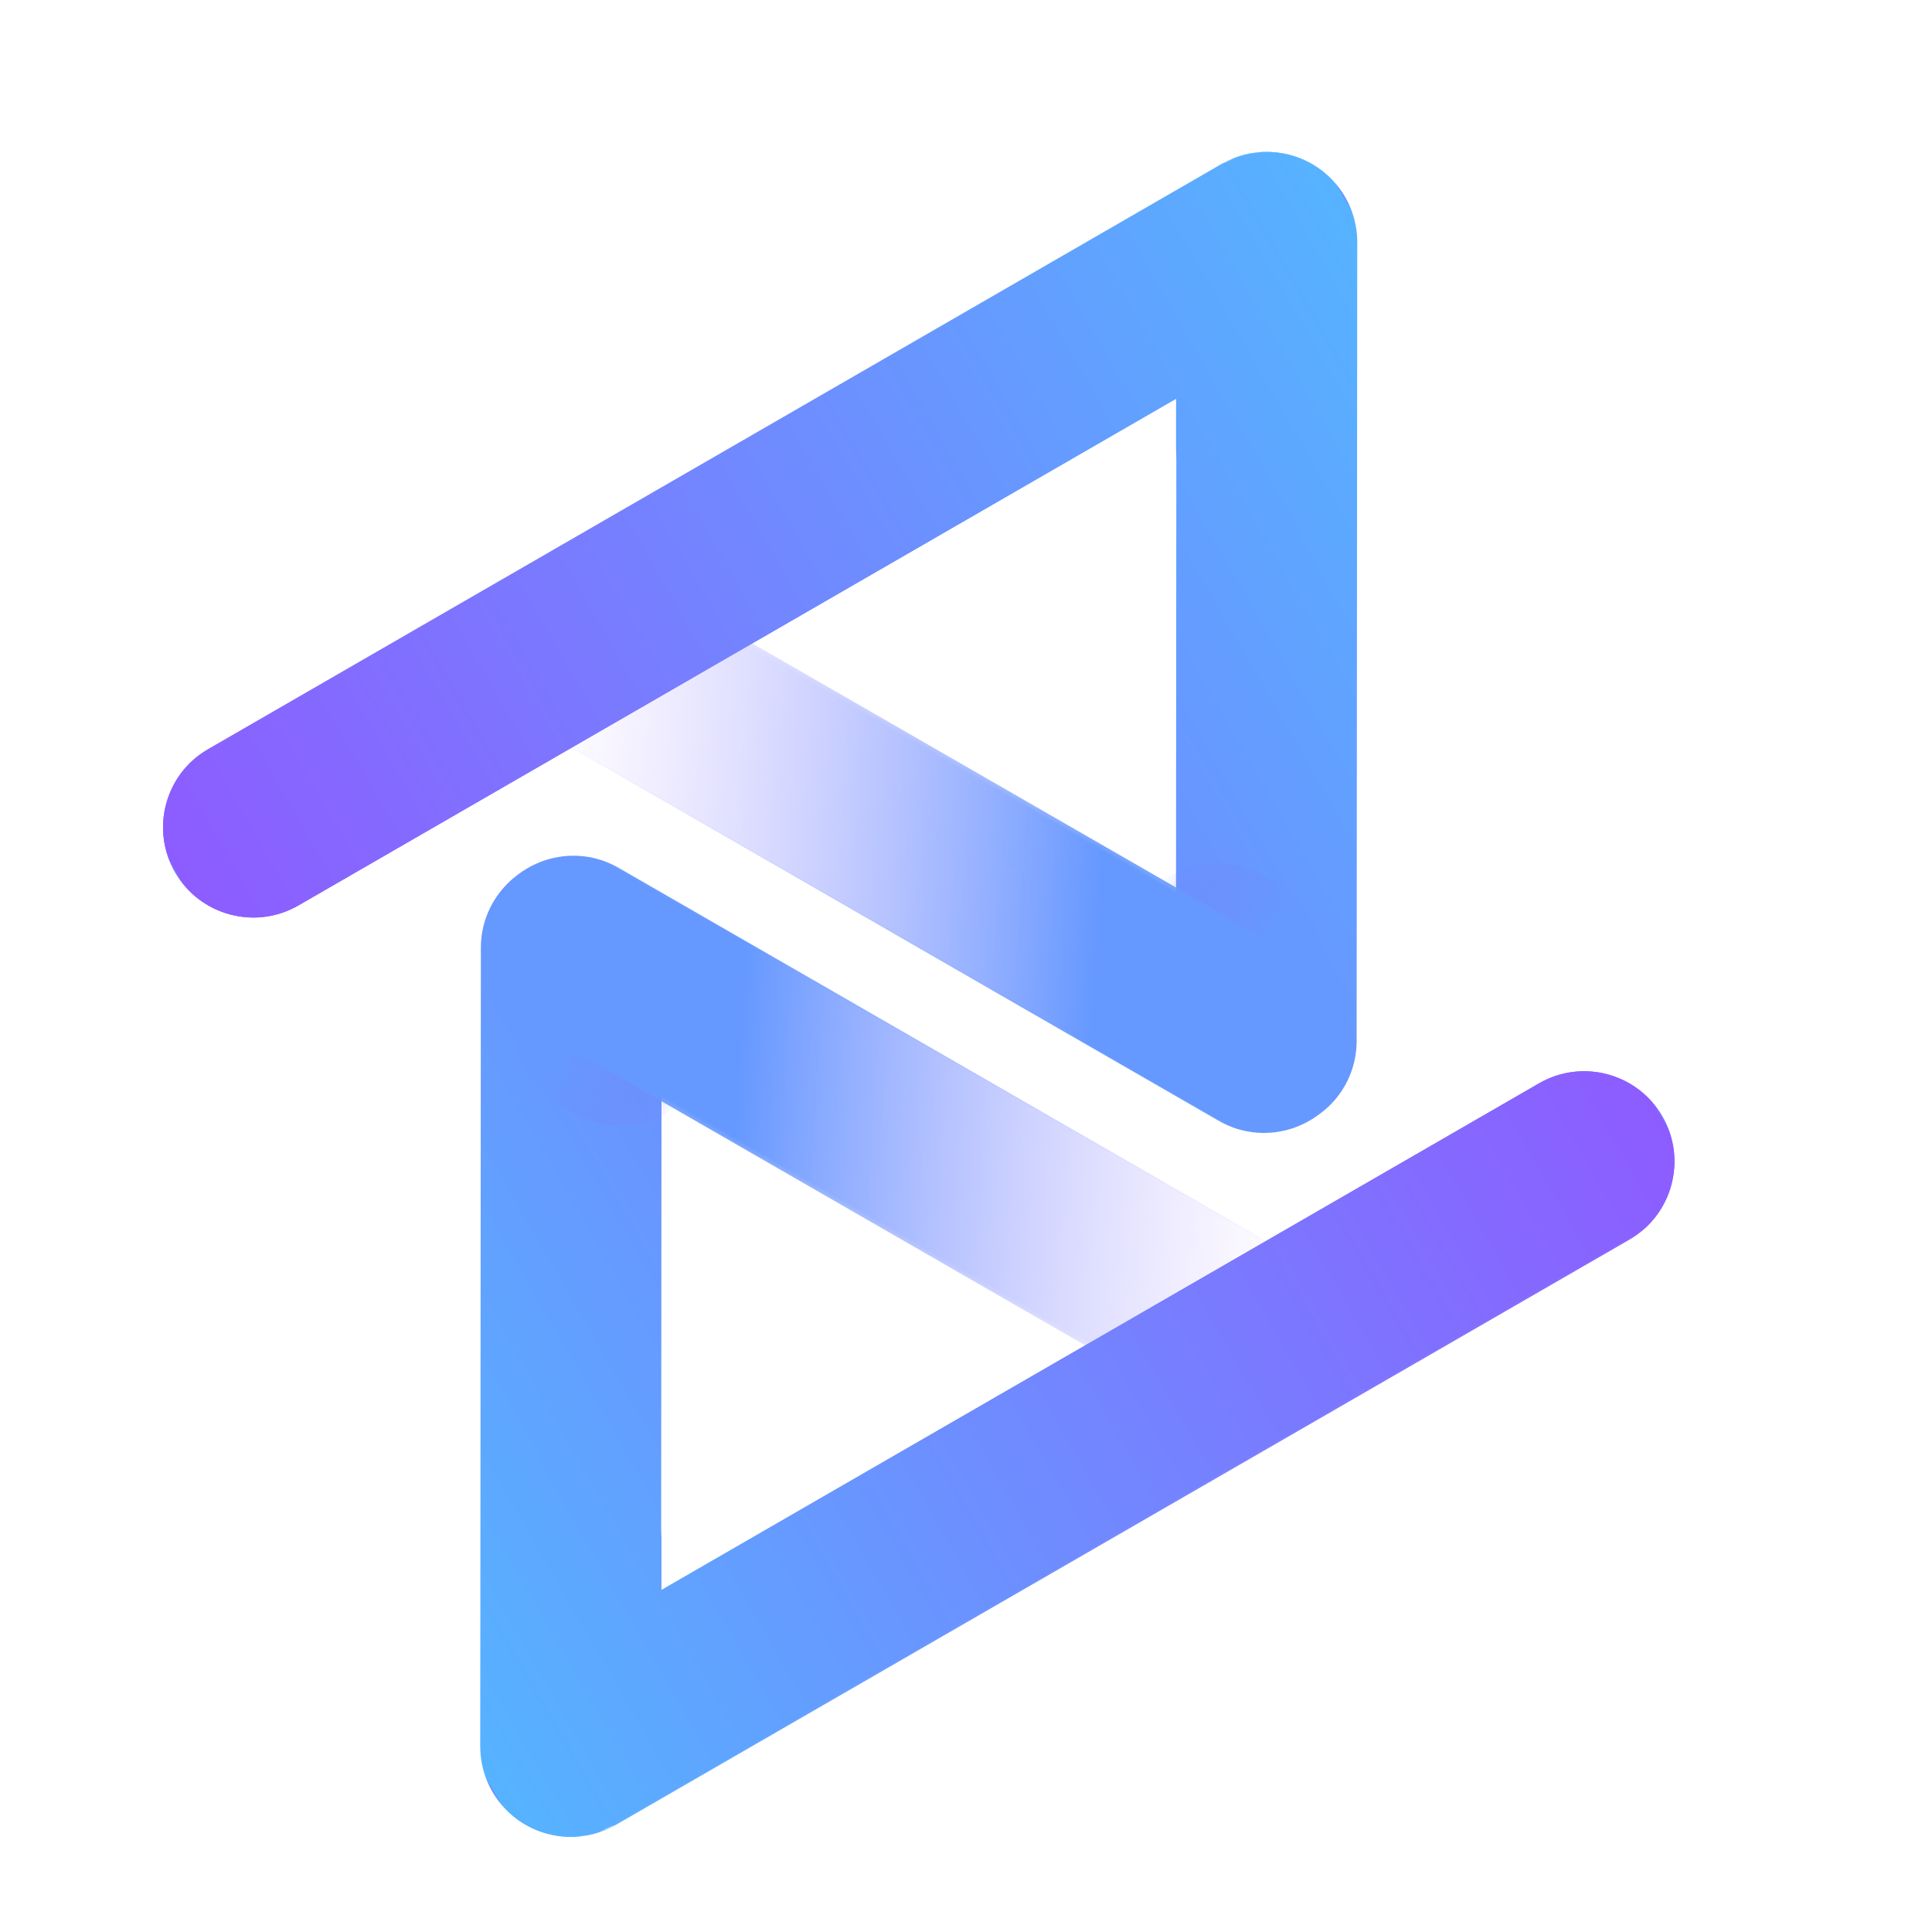 <svg width="512" xmlns="http://www.w3.org/2000/svg" height="512" id="screenshot-27a72f9a-8d45-80ab-8006-90ff3d3fd91c" viewBox="0 0 512 512" xmlns:xlink="http://www.w3.org/1999/xlink" fill="none" version="1.1"><g id="shape-27a72f9a-8d45-80ab-8006-90ff3d3fd91c"><defs><clipPath id="frame-clip-27a72f9a-8d45-80ab-8006-90ff3d3fd91c-render-1" class="frame-clip frame-clip-def"><rect rx="143" ry="143" x="0" y="0" width="512" height="512" transform="matrix(1, 0, 0, 1, 0, 0)"/></clipPath></defs><g class="frame-container-wrapper"><g class="frame-container-blur"><defs><filter id="filter-shadow-render-1" x="0" y="0" width="1" height="1" filterUnits="objectBoundingBox" color-interpolation-filters="sRGB"><feFlood flood-opacity="0" result="BackgroundImageFix"/><feBlend mode="normal" in="SourceGraphic" in2="BackgroundImageFix" result="shape"/><feColorMatrix in="SourceAlpha" type="matrix" values="0 0 0 0 0 0 0 0 0 0 0 0 0 0 0 0 0 0 127 0" result="hardAlpha"/><feMorphology radius="9" operator="erode" in="SourceAlpha" result="filter_724cb4d7-5bba-800d-8006-80136e9344b5"/><feOffset dx="-9" dy="4"/><feGaussianBlur stdDeviation="2"/><feComposite in2="hardAlpha" operator="arithmetic" k2="-1" k3="1"/><feColorMatrix type="matrix" values="0 0 0 0 1 0 0 0 0 1 0 0 0 0 1 0 0 0 0.2 0"/><feBlend mode="normal" in2="shape" result="filter_724cb4d7-5bba-800d-8006-80136e9344b5"/></filter></defs><g class="frame-container-shadows" filter="url(#filter-shadow-render-1)"><g clip-path="url(#frame-clip-27a72f9a-8d45-80ab-8006-90ff3d3fd91c-render-1)" fill="none"><g class="fills" id="fills-27a72f9a-8d45-80ab-8006-90ff3d3fd91c"><rect rx="143" ry="143" x="0" y="0" width="512" height="512" transform="matrix(1, 0, 0, 1, 0, 0)" class="frame-background"/></g><g class="frame-children"><g id="shape-27a72f9a-8d45-80ab-8006-90ff49445a6f" rx="0" ry="0"><g id="shape-27a72f9a-8d45-80ab-8006-90ff3d403ff3" filter="url(#filter-render-3)" rx="0" ry="0"><defs><filter id="filter-render-3" x="0" y="0" width="1" height="1" filterUnits="objectBoundingBox" color-interpolation-filters="sRGB"><feFlood flood-opacity="0" result="BackgroundImageFix"/><feBlend mode="normal" in="SourceGraphic" in2="BackgroundImageFix" result="shape"/><feColorMatrix in="SourceAlpha" type="matrix" values="0 0 0 0 0 0 0 0 0 0 0 0 0 0 0 0 0 0 127 0" result="hardAlpha"/><feMorphology radius="4" operator="erode" in="SourceAlpha" result="filter_724cb4d7-5bba-800d-8006-800fd7d17615"/><feOffset dx="-4" dy="4"/><feGaussianBlur stdDeviation="3.5"/><feComposite in2="hardAlpha" operator="arithmetic" k2="-1" k3="1"/><feColorMatrix type="matrix" values="0 0 0 0 1 0 0 0 0 1 0 0 0 0 1 0 0 0 0.2 0"/><feBlend mode="normal" in2="shape" result="filter_724cb4d7-5bba-800d-8006-800fd7d17615"/></filter><filter id="filter-shadow-render-3" x="0" y="0" width="1" height="1" filterUnits="objectBoundingBox" color-interpolation-filters="sRGB"><feFlood flood-opacity="0" result="BackgroundImageFix"/><feBlend mode="normal" in="SourceGraphic" in2="BackgroundImageFix" result="shape"/><feColorMatrix in="SourceAlpha" type="matrix" values="0 0 0 0 0 0 0 0 0 0 0 0 0 0 0 0 0 0 127 0" result="hardAlpha"/><feMorphology radius="4" operator="erode" in="SourceAlpha" result="filter_724cb4d7-5bba-800d-8006-800fd7d17615"/><feOffset dx="-4" dy="4"/><feGaussianBlur stdDeviation="3.5"/><feComposite in2="hardAlpha" operator="arithmetic" k2="-1" k3="1"/><feColorMatrix type="matrix" values="0 0 0 0 1 0 0 0 0 1 0 0 0 0 1 0 0 0 0.2 0"/><feBlend mode="normal" in2="shape" result="filter_724cb4d7-5bba-800d-8006-800fd7d17615"/></filter></defs><g id="shape-27a72f9a-8d45-80ab-8006-90ff3d403ff5"><defs><linearGradient id="fill-color-gradient-render-4-0" x1="0.5" y1="0" x2="0.5" y2="1" gradientTransform=""><stop offset="0" stop-color="#56b3ff" stop-opacity="1"/><stop offset="1" stop-color="#8d5cff" stop-opacity="1"/></linearGradient><pattern patternUnits="userSpaceOnUse" x="144.68" y="34.083" width="231.174" height="358" patternTransform="matrix(0.5, 0.866, -0.866, 0.5, 314.669, -118.857)" id="fill-0-render-4"><g><rect width="231.174" height="358" style="fill: url(&quot;#fill-color-gradient-render-4-0&quot;);"/></g></pattern></defs><g class="fills" id="fills-27a72f9a-8d45-80ab-8006-90ff3d403ff5"><path d="M355.316,33.203C354.431,32.947,353.530,32.743,352.620,32.591C350.549,32.244,348.426,32.168,346.311,32.378C345.636,32.445,344.961,32.541,344.289,32.666C342.370,33.025,340.472,33.625,338.636,34.477C337.994,34.776,337.359,35.106,336.734,35.467L68.169,190.523C56.737,197.123,52.814,211.763,59.414,223.195L59.414,223.195C66.014,234.627,80.654,238.550,92.087,231.949L324.753,97.619L324.623,267.949C324.613,281.167,335.336,291.890,348.554,291.880L348.554,291.880C361.773,291.870,372.512,281.131,372.522,267.913L372.684,56.225C372.688,50.726,370.834,45.659,367.717,41.617C367.263,41.028,366.782,40.461,366.276,39.918C365.624,39.217,364.930,38.556,364.199,37.938C363.596,37.428,362.967,36.947,362.315,36.499C361.762,36.117,361.191,35.759,360.605,35.424C360.019,35.090,359.418,34.779,358.802,34.494C358.186,34.209,357.556,33.949,356.914,33.717C356.271,33.484,355.615,33.278,354.949,33.100M344.220,32.726C344.905,32.594,345.601,32.491,346.305,32.419" fill="url(#fill-0-render-4)"/></g></g><g id="shape-27a72f9a-8d45-80ab-8006-90ff3d403ff6"><defs><filter id="filter-render-5" x="-0.71" y="-0.857" width="3.129" height="2.565" filterUnits="objectBoundingBox" color-interpolation-filters="sRGB"><feFlood flood-opacity="0" result="BackgroundImageFix"/><feColorMatrix in="SourceAlpha" type="matrix" values="0 0 0 0 0 0 0 0 0 0 0 0 0 0 0 0 0 0 127 0"/><feMorphology radius="8" operator="erode" in="SourceAlpha" result="filter_724cb4d7-5bba-800d-8006-800f728228ac"/><feOffset dx="14" dy="-8"/><feGaussianBlur stdDeviation="6.5"/><feColorMatrix type="matrix" values="0 0 0 0 0 0 0 0 0 0 0 0 0 0 0 0 0 0 0.2 0"/><feBlend mode="normal" in2="BackgroundImageFix" result="filter_724cb4d7-5bba-800d-8006-800f728228ac"/><feBlend mode="normal" in="SourceGraphic" in2="filter_724cb4d7-5bba-800d-8006-800f728228ac" result="shape"/></filter><filter id="filter-shadow-render-5" x="-0.71" y="-0.857" width="3.129" height="2.565" filterUnits="objectBoundingBox" color-interpolation-filters="sRGB"><feFlood flood-opacity="0" result="BackgroundImageFix"/><feColorMatrix in="SourceAlpha" type="matrix" values="0 0 0 0 0 0 0 0 0 0 0 0 0 0 0 0 0 0 127 0"/><feMorphology radius="8" operator="erode" in="SourceAlpha" result="filter_724cb4d7-5bba-800d-8006-800f728228ac"/><feOffset dx="14" dy="-8"/><feGaussianBlur stdDeviation="6.5"/><feColorMatrix type="matrix" values="0 0 0 0 0 0 0 0 0 0 0 0 0 0 0 0 0 0 0.2 0"/><feBlend mode="normal" in2="BackgroundImageFix" result="filter_724cb4d7-5bba-800d-8006-800f728228ac"/><feBlend mode="normal" in="SourceGraphic" in2="filter_724cb4d7-5bba-800d-8006-800f728228ac" result="shape"/></filter><linearGradient id="fill-color-gradient-render-5-0" x1="0.515" y1="-0.427" x2="0.385" y2="3.145" gradientTransform=""><stop offset="0.22" stop-color="#6699ff" stop-opacity="1"/><stop offset="0.39" stop-color="#7784fa" stop-opacity="0"/><stop offset="1" stop-color="#b639ec" stop-opacity="0"/></linearGradient><pattern patternUnits="userSpaceOnUse" x="299.92" y="227.379" width="47.899" height="53.658" id="fill-0-render-5"><g><rect width="47.899" height="53.658" style="fill: url(&quot;#fill-color-gradient-render-5-0&quot;);"/></g></pattern></defs><g class="fills" id="fills-27a72f9a-8d45-80ab-8006-90ff3d403ff6"><rect width="47.899" height="53.658" x="299.92" transform="matrix(0.501, -0.866, -0.866, -0.499, 381.969, 661.5)" ry="23.949" fill="url(#fill-0-render-5)" rx="23.949" filter="url(#filter-render-5)" y="227.379"/></g></g><g id="shape-27a72f9a-8d45-80ab-8006-90ff3d403ff7"><defs><linearGradient id="fill-color-gradient-render-6-0" x1="0.706" y1="0.133" x2="0.63" y2="0.945" gradientTransform=""><stop offset="0.22" stop-color="#6699ff" stop-opacity="1"/><stop offset="1" stop-color="#c6a9ff" stop-opacity="0"/></linearGradient><pattern patternUnits="userSpaceOnUse" x="232.532" y="86.252" width="47.899" height="258.862" id="fill-0-render-6"><g><rect width="47.899" height="258.862" style="fill: url(&quot;#fill-color-gradient-render-6-0&quot;);"/></g></pattern></defs><g class="fills" id="fills-27a72f9a-8d45-80ab-8006-90ff3d403ff7"><rect rx="23.949" ry="23.949" x="232.532" y="86.252" transform="matrix(0.501, -0.866, -0.866, -0.499, 314.94, 545.403)" width="47.899" height="258.862" fill="url(#fill-0-render-6)"/></g></g><g id="shape-27a72f9a-8d45-80ab-8006-90ff3d403ff8"><defs><linearGradient id="fill-color-gradient-render-7-0" x1="0.5" y1="0" x2="0.5" y2="1" gradientTransform=""><stop offset="0" stop-color="#56b3ff" stop-opacity="1"/><stop offset="1" stop-color="#8d5cff" stop-opacity="1"/></linearGradient><pattern patternUnits="userSpaceOnUse" x="178.719" y="-24.873" width="94.93" height="357.948" patternTransform="matrix(0.5, 0.866, -0.866, 0.5, 246.547, -118.831)" id="fill-0-render-7"><g><rect width="94.93" height="357.948" style="fill: url(&quot;#fill-color-gradient-render-7-0&quot;);"/></g></pattern></defs><g class="fills" id="fills-27a72f9a-8d45-80ab-8006-90ff3d403ff8"><path d="M372.602,56.796C372.626,55.920,372.601,55.040,372.528,54.161C372.433,53.028,372.256,51.895,371.996,50.773C371.769,49.793,371.477,48.821,371.120,47.861C370.877,47.206,370.603,46.557,370.297,45.916C370.025,45.345,369.728,44.779,369.406,44.221L369.406,44.221C369.134,43.750,368.848,43.292,368.550,42.847C368.052,42.104,367.519,41.398,366.954,40.728C366.332,39.992,365.672,39.301,364.977,38.656C364.485,38.199,363.976,37.765,363.452,37.354C362.711,36.774,361.940,36.242,361.143,35.757C360.462,35.343,359.763,34.965,359.048,34.622C358.348,34.287,357.634,33.987,356.907,33.721C353.903,32.625,350.691,32.131,347.470,32.292C346.456,32.342,345.442,32.458,344.433,32.640C343.689,32.774,342.949,32.945,342.213,33.152C341.548,33.339,340.888,33.557,340.234,33.805C339.160,34.212,338.103,34.701,337.071,35.276C336.958,35.338,336.846,35.402,336.734,35.467L68.169,190.523C56.737,197.123,52.814,211.763,59.414,223.195L59.414,223.195C66.014,234.627,80.654,238.550,92.087,231.949L324.672,97.666L324.662,110.606C324.652,123.824,335.375,134.547,348.593,134.537L348.593,134.537C361.811,134.527,372.551,123.787,372.561,110.569L372.602,56.796ZM337.065,35.304C338.079,34.741,339.137,34.248,340.233,33.834C340.873,33.593,341.525,33.378,342.189,33.191C342.923,32.984,343.672,32.812,344.433,32.675C345.416,32.499,346.421,32.382,347.441,32.329M370.278,45.917C370.571,46.528,370.838,47.154,371.078,47.793C371.439,48.751,371.739,49.738,371.976,50.750C372.235,51.859,372.417,52.998,372.516,54.161" fill="url(#fill-0-render-7)"/></g></g></g><g id="shape-27a72f9a-8d45-80ab-8006-90ff3d403ff4" filter="url(#filter-render-8)" rx="0" ry="0"><defs><filter id="filter-render-8" x="0" y="0" width="1" height="1" filterUnits="objectBoundingBox" color-interpolation-filters="sRGB"><feFlood flood-opacity="0" result="BackgroundImageFix"/><feBlend mode="normal" in="SourceGraphic" in2="BackgroundImageFix" result="shape"/><feColorMatrix in="SourceAlpha" type="matrix" values="0 0 0 0 0 0 0 0 0 0 0 0 0 0 0 0 0 0 127 0" result="hardAlpha"/><feMorphology radius="4" operator="erode" in="SourceAlpha" result="filter_724cb4d7-5bba-800d-8006-800fd7d17615"/><feOffset dx="-4" dy="4"/><feGaussianBlur stdDeviation="3.5"/><feComposite in2="hardAlpha" operator="arithmetic" k2="-1" k3="1"/><feColorMatrix type="matrix" values="0 0 0 0 1 0 0 0 0 1 0 0 0 0 1 0 0 0 0.2 0"/><feBlend mode="normal" in2="shape" result="filter_724cb4d7-5bba-800d-8006-800fd7d17615"/></filter><filter id="filter-shadow-render-8" x="0" y="0" width="1" height="1" filterUnits="objectBoundingBox" color-interpolation-filters="sRGB"><feFlood flood-opacity="0" result="BackgroundImageFix"/><feBlend mode="normal" in="SourceGraphic" in2="BackgroundImageFix" result="shape"/><feColorMatrix in="SourceAlpha" type="matrix" values="0 0 0 0 0 0 0 0 0 0 0 0 0 0 0 0 0 0 127 0" result="hardAlpha"/><feMorphology radius="4" operator="erode" in="SourceAlpha" result="filter_724cb4d7-5bba-800d-8006-800fd7d17615"/><feOffset dx="-4" dy="4"/><feGaussianBlur stdDeviation="3.5"/><feComposite in2="hardAlpha" operator="arithmetic" k2="-1" k3="1"/><feColorMatrix type="matrix" values="0 0 0 0 1 0 0 0 0 1 0 0 0 0 1 0 0 0 0.2 0"/><feBlend mode="normal" in2="shape" result="filter_724cb4d7-5bba-800d-8006-800fd7d17615"/></filter></defs><g id="shape-27a72f9a-8d45-80ab-8006-90ff3d403ffd"><defs><linearGradient id="fill-color-gradient-render-9-0" x1="0.5" y1="0" x2="0.5" y2="1" gradientTransform=""><stop offset="0" stop-color="#56b3ff" stop-opacity="1"/><stop offset="1" stop-color="#8d5cff" stop-opacity="1"/></linearGradient><pattern patternUnits="userSpaceOnUse" x="137.104" y="118.96" width="231.174" height="358" patternTransform="matrix(0.5, 0.866, 0.866, -0.5, -131.695, 228.103)" id="fill-0-render-9"><g><rect width="231.174" height="358" style="fill: url(&quot;#fill-color-gradient-render-9-0&quot;);"/></g></pattern></defs><g class="fills" id="fills-27a72f9a-8d45-80ab-8006-90ff3d403ffd"><path d="M157.641,477.840C158.359,478.046,159.085,478.220,159.819,478.359C162.055,478.783,164.355,478.891,166.647,478.664C167.322,478.597,167.997,478.501,168.669,478.376C170.588,478.017,172.486,477.417,174.321,476.565C174.964,476.266,175.599,475.937,176.224,475.576L444.789,320.520C456.221,313.919,460.144,299.279,453.544,287.847L453.544,287.847C446.943,276.415,432.303,272.493,420.871,279.093L188.205,413.423L188.335,243.093C188.345,229.875,177.621,219.152,164.403,219.162L164.403,219.162C151.185,219.172,140.446,229.912,140.436,243.130L140.274,454.818C140.270,460.316,142.123,465.383,145.241,469.425C145.695,470.014,146.176,470.581,146.682,471.125C147.334,471.825,148.028,472.486,148.759,473.105C149.362,473.614,149.991,474.095,150.642,474.544C151.196,474.925,151.767,475.284,152.353,475.618C152.939,475.953,153.540,476.263,154.156,476.548C154.772,476.833,155.402,477.093,156.044,477.326M168.738,478.316C168.053,478.448,167.357,478.551,166.653,478.623" fill="url(#fill-0-render-9)"/></g></g><g id="shape-27a72f9a-8d45-80ab-8006-90ff3d403ffe"><defs><filter id="filter-render-10" x="-0.71" y="-0.857" width="3.129" height="2.565" filterUnits="objectBoundingBox" color-interpolation-filters="sRGB"><feFlood flood-opacity="0" result="BackgroundImageFix"/><feColorMatrix in="SourceAlpha" type="matrix" values="0 0 0 0 0 0 0 0 0 0 0 0 0 0 0 0 0 0 127 0"/><feMorphology radius="8" operator="erode" in="SourceAlpha" result="filter_724cb4d7-5bba-800d-8006-800f728228ac"/><feOffset dx="14" dy="-8"/><feGaussianBlur stdDeviation="6.5"/><feColorMatrix type="matrix" values="0 0 0 0 0 0 0 0 0 0 0 0 0 0 0 0 0 0 0.2 0"/><feBlend mode="normal" in2="BackgroundImageFix" result="filter_724cb4d7-5bba-800d-8006-800f728228ac"/><feBlend mode="normal" in="SourceGraphic" in2="filter_724cb4d7-5bba-800d-8006-800f728228ac" result="shape"/></filter><filter id="filter-shadow-render-10" x="-0.71" y="-0.857" width="3.129" height="2.565" filterUnits="objectBoundingBox" color-interpolation-filters="sRGB"><feFlood flood-opacity="0" result="BackgroundImageFix"/><feColorMatrix in="SourceAlpha" type="matrix" values="0 0 0 0 0 0 0 0 0 0 0 0 0 0 0 0 0 0 127 0"/><feMorphology radius="8" operator="erode" in="SourceAlpha" result="filter_724cb4d7-5bba-800d-8006-800f728228ac"/><feOffset dx="14" dy="-8"/><feGaussianBlur stdDeviation="6.5"/><feColorMatrix type="matrix" values="0 0 0 0 0 0 0 0 0 0 0 0 0 0 0 0 0 0 0.2 0"/><feBlend mode="normal" in2="BackgroundImageFix" result="filter_724cb4d7-5bba-800d-8006-800f728228ac"/><feBlend mode="normal" in="SourceGraphic" in2="filter_724cb4d7-5bba-800d-8006-800f728228ac" result="shape"/></filter><linearGradient id="fill-color-gradient-render-10-0" x1="0.515" y1="-0.427" x2="0.385" y2="3.145" gradientTransform=""><stop offset="0.22" stop-color="#6699ff" stop-opacity="1"/><stop offset="0.39" stop-color="#7784fa" stop-opacity="0"/><stop offset="1" stop-color="#b639ec" stop-opacity="0"/></linearGradient><pattern patternUnits="userSpaceOnUse" x="165.139" y="230.006" width="47.899" height="53.658" id="fill-0-render-10"><g><rect width="47.899" height="53.658" style="fill: url(&quot;#fill-color-gradient-render-10-0&quot;);"/></g></pattern></defs><g class="fills" id="fills-27a72f9a-8d45-80ab-8006-90ff3d403ffe"><rect width="47.899" height="53.658" x="165.139" transform="matrix(-0.501, 0.866, 0.866, 0.499, 61.234, -35.096)" ry="23.949" fill="url(#fill-0-render-10)" rx="23.949" filter="url(#filter-render-10)" y="230.006"/></g></g><g id="shape-27a72f9a-8d45-80ab-8006-90ff3d403fff"><defs><linearGradient id="fill-color-gradient-render-11-0" x1="0.706" y1="0.133" x2="0.63" y2="0.945" gradientTransform=""><stop offset="0.22" stop-color="#6699ff" stop-opacity="1"/><stop offset="1" stop-color="#c6a9ff" stop-opacity="0"/></linearGradient><pattern patternUnits="userSpaceOnUse" x="232.527" y="165.929" width="47.899" height="258.862" id="fill-0-render-11"><g><rect width="47.899" height="258.862" style="fill: url(&quot;#fill-color-gradient-render-11-0&quot;);"/></g></pattern></defs><g class="fills" id="fills-27a72f9a-8d45-80ab-8006-90ff3d403fff"><rect rx="23.949" ry="23.949" x="232.527" y="165.929" transform="matrix(-0.501, 0.866, 0.866, 0.499, 128.983, -74.143)" width="47.899" height="258.862" fill="url(#fill-0-render-11)"/></g></g><g id="shape-27a72f9a-8d45-80ab-8006-90ff3d400000"><defs><linearGradient id="fill-color-gradient-render-12-0" x1="0.5" y1="0" x2="0.5" y2="1" gradientTransform=""><stop offset="0" stop-color="#56b3ff" stop-opacity="1"/><stop offset="1" stop-color="#8d5cff" stop-opacity="1"/></linearGradient><pattern patternUnits="userSpaceOnUse" x="239.31" y="177.968" width="94.93" height="357.948" patternTransform="matrix(0.5, 0.866, 0.866, -0.5, -165.734, 287.059)" id="fill-0-render-12"><g><rect width="94.93" height="357.948" style="fill: url(&quot;#fill-color-gradient-render-12-0&quot;);"/></g></pattern></defs><g class="fills" id="fills-27a72f9a-8d45-80ab-8006-90ff3d400000"><path d="M140.356,454.247C140.351,454.437,140.348,454.628,140.347,454.819C140.345,455.505,140.373,456.193,140.430,456.881C140.525,458.014,140.702,459.147,140.962,460.270C141.189,461.249,141.481,462.222,141.837,463.181C142.081,463.836,142.355,464.485,142.661,465.126C142.933,465.698,143.230,466.263,143.552,466.821L143.552,466.821C143.824,467.292,144.110,467.750,144.408,468.196C144.906,468.938,145.439,469.645,146.004,470.314C146.626,471.050,147.286,471.741,147.981,472.386C148.473,472.844,148.982,473.278,149.506,473.688C150.247,474.268,151.018,474.801,151.815,475.285C152.496,475.699,153.195,476.078,153.910,476.420C154.610,476.755,155.324,477.056,156.051,477.321C159.054,478.417,162.267,478.912,165.488,478.751C166.501,478.700,167.516,478.584,168.525,478.402C169.269,478.268,170.009,478.098,170.745,477.890C171.409,477.703,172.070,477.486,172.724,477.238C173.798,476.831,174.855,476.341,175.887,475.767C176.000,475.704,176.112,475.640,176.224,475.576L444.789,320.520C456.221,313.919,460.144,299.279,453.544,287.847L453.544,287.847C446.943,276.415,432.303,272.493,420.871,279.093L188.286,413.376L188.296,400.437C188.306,387.219,177.583,376.495,164.365,376.505L164.365,376.505C151.147,376.515,140.407,387.255,140.397,400.473L140.356,454.247ZM175.892,475.738C174.879,476.302,173.821,476.794,172.724,477.208C172.085,477.449,171.433,477.664,170.769,477.851C170.035,478.058,169.286,478.230,168.525,478.367C167.542,478.544,166.537,478.660,165.516,478.713M142.679,465.126C142.387,464.514,142.120,463.888,141.880,463.249C141.519,462.291,141.219,461.304,140.982,460.292C140.723,459.183,140.541,458.044,140.442,456.881C140.385,456.213,140.356,455.536,140.356,454.853" fill="url(#fill-0-render-12)"/></g></g></g></g></g></g></g></g></g></g></svg>